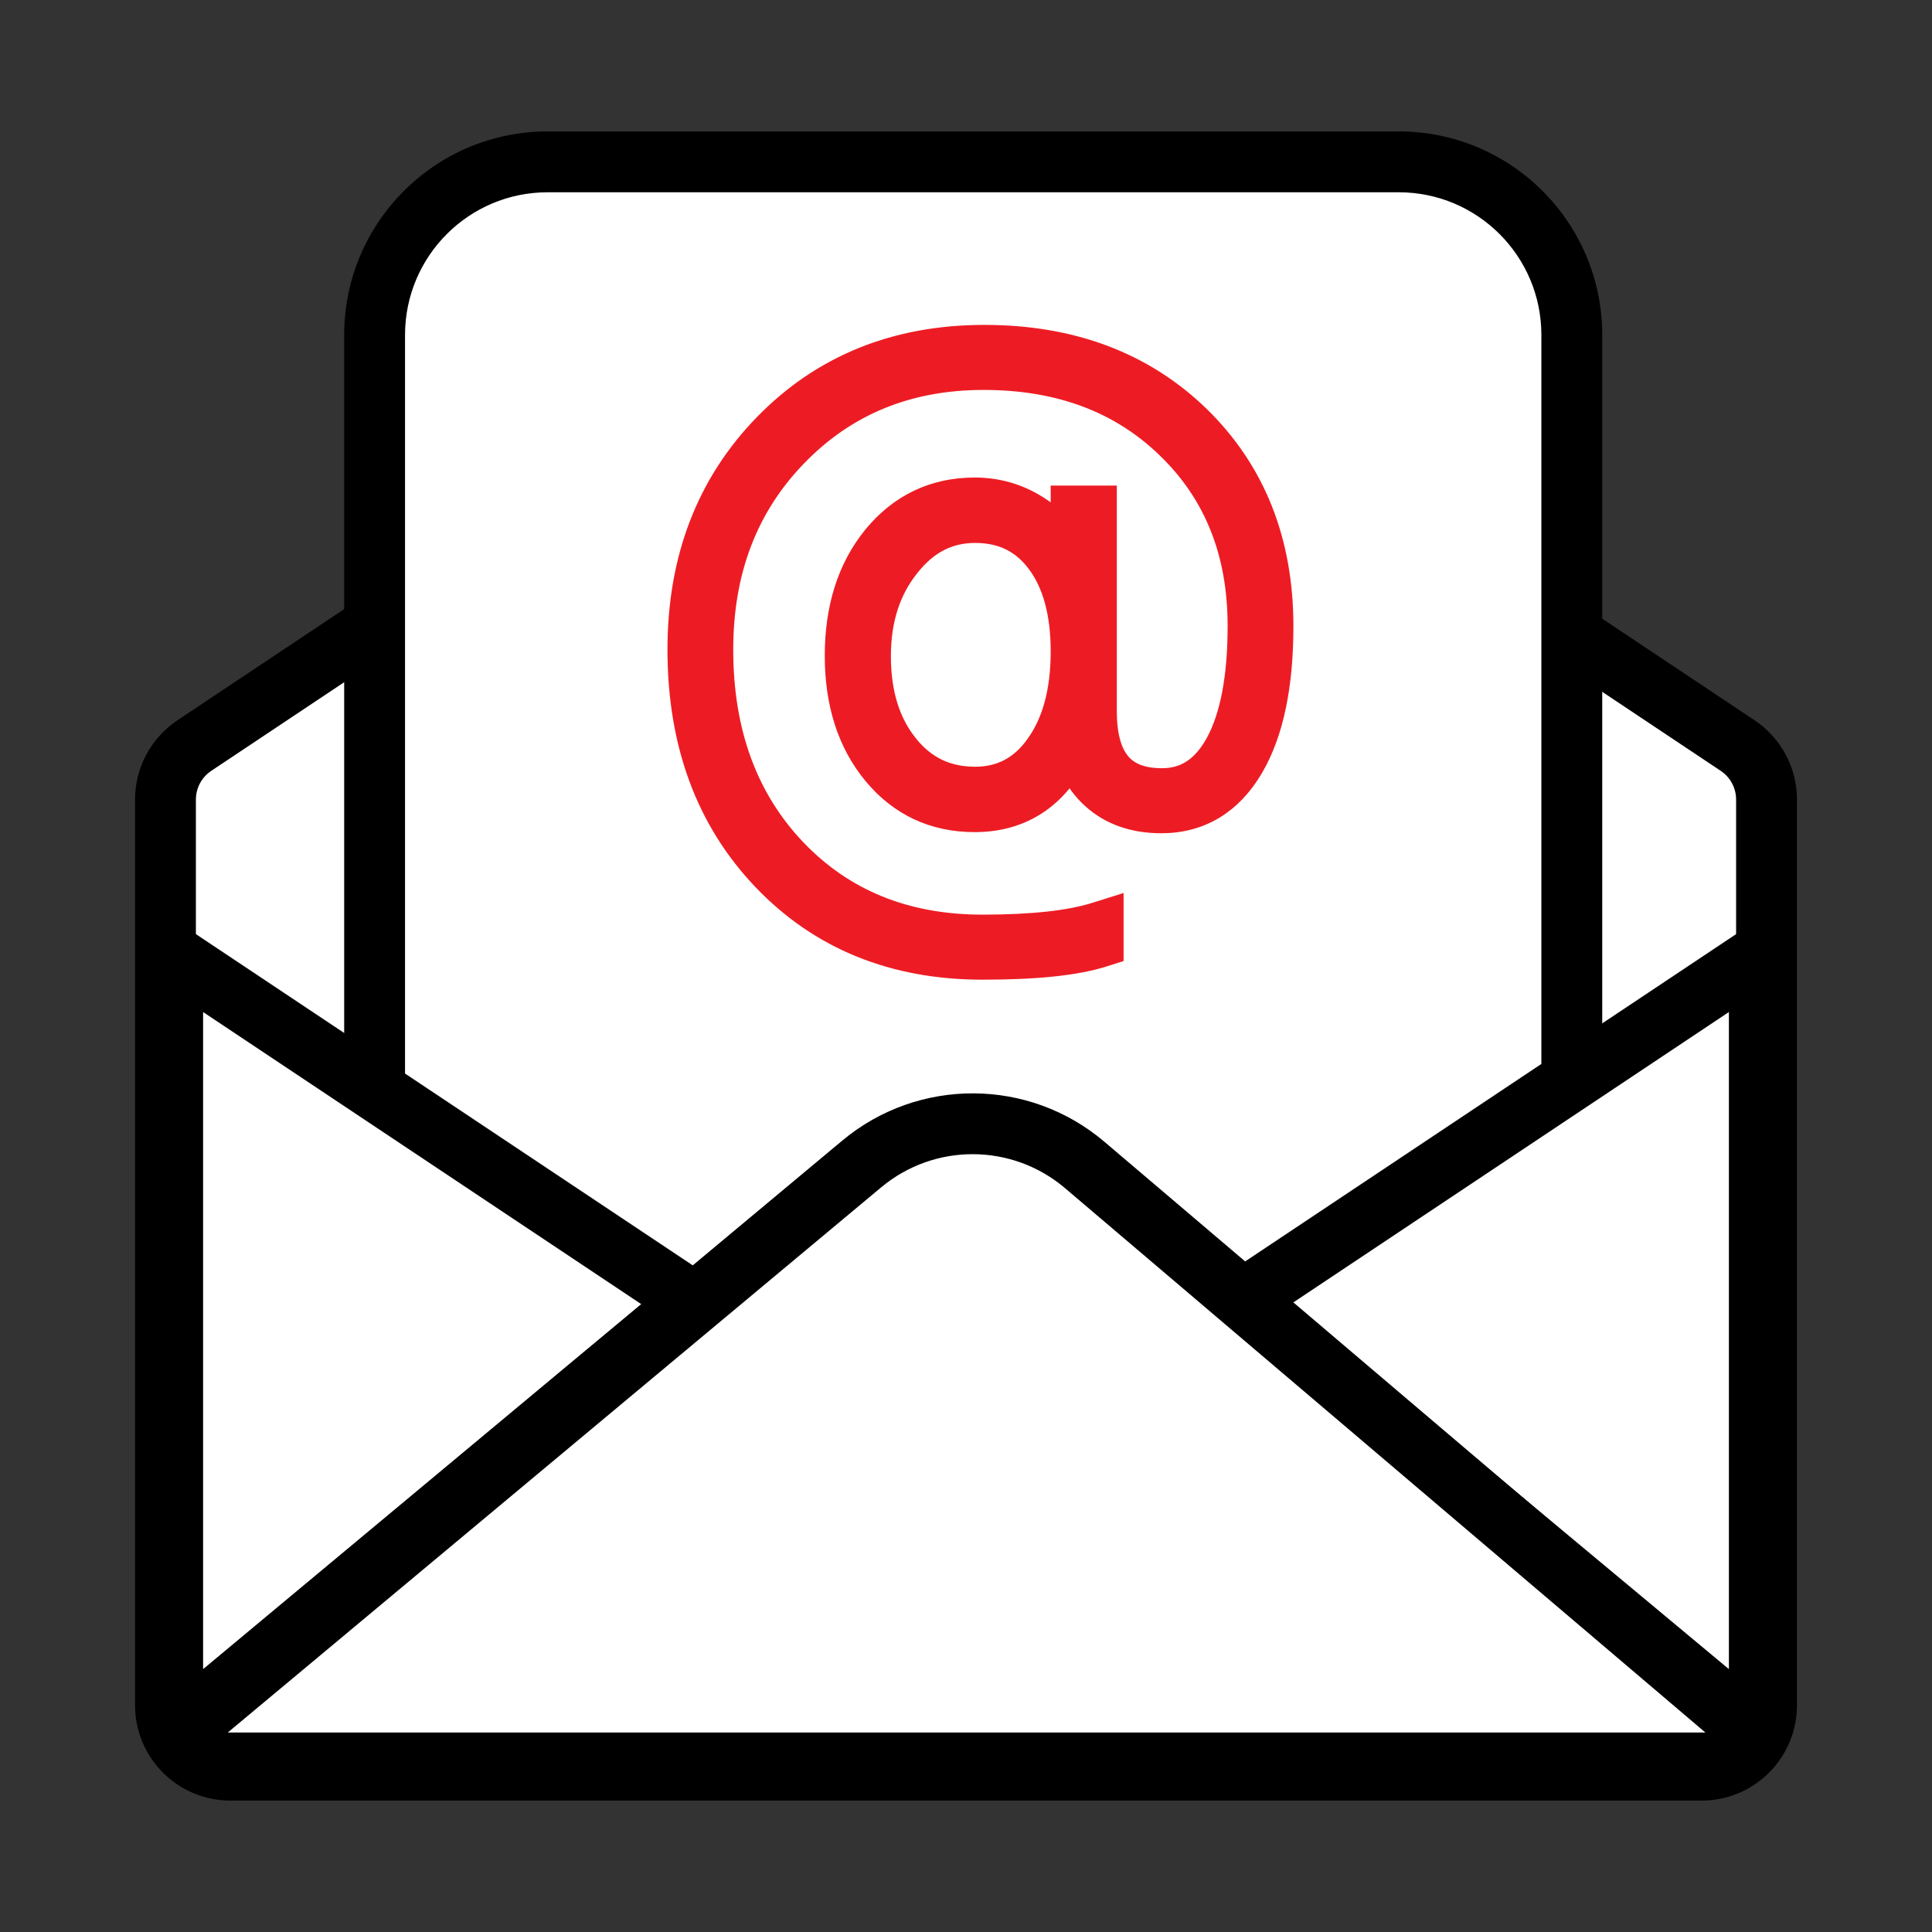 <svg width="48" height="48" viewBox="0 0 48 48" fill="none" xmlns="http://www.w3.org/2000/svg">
<rect x="0" y="0" width="48" height="48" fill="#333333" stroke="none"/>
<path d="M3.573 19.865C3.573 19.146 3.932 18.475 4.531 18.076L22.807 5.892C23.529 5.41 24.47 5.41 25.192 5.892L43.469 18.076C44.067 18.475 44.426 19.146 44.426 19.865V42.367C44.426 43.554 43.464 44.517 42.276 44.517H5.723C4.536 44.517 3.573 43.554 3.573 42.367V19.865Z" fill="white"/>
<path fill-rule="evenodd" clip-rule="evenodd" d="M43.352 42.367V19.865C43.352 19.506 43.172 19.17 42.873 18.971L24.596 6.786C24.235 6.546 23.765 6.546 23.404 6.786L5.127 18.971C4.828 19.17 4.648 19.506 4.648 19.865V42.367C4.648 42.96 5.13 43.442 5.723 43.442H42.276C42.87 43.442 43.352 42.96 43.352 42.367ZM4.531 18.076C3.932 18.475 3.573 19.146 3.573 19.865V42.367C3.573 43.554 4.536 44.517 5.723 44.517H42.276C43.464 44.517 44.426 43.554 44.426 42.367V19.865C44.426 19.146 44.067 18.475 43.469 18.076L25.192 5.892C24.47 5.41 23.529 5.41 22.807 5.892L4.531 18.076Z" fill="black"/>
<path fill-rule="evenodd" clip-rule="evenodd" d="M25.072 6.073C24.423 5.641 23.577 5.641 22.928 6.073L4.652 18.258C4.114 18.616 3.792 19.219 3.792 19.865V42.366C3.792 43.433 4.656 44.298 5.723 44.298H42.276C43.343 44.298 44.208 43.433 44.208 42.366V19.865C44.208 19.219 43.886 18.616 43.348 18.258L25.072 6.073ZM22.686 5.71C23.482 5.18 24.518 5.18 25.314 5.71L43.59 17.894C44.249 18.334 44.645 19.073 44.645 19.865V42.366C44.645 43.674 43.585 44.735 42.276 44.735H5.723C4.415 44.735 3.355 43.674 3.355 42.366V19.865C3.355 19.073 3.751 18.334 4.41 17.894L22.686 5.71ZM24.475 6.968C24.188 6.776 23.812 6.776 23.525 6.968L5.248 19.152C5.01 19.311 4.867 19.579 4.867 19.865V42.366C4.867 42.84 5.25 43.223 5.723 43.223H42.276C42.75 43.223 43.133 42.84 43.133 42.366V19.865C43.133 19.579 42.99 19.311 42.752 19.152L24.475 6.968ZM23.282 6.605C23.717 6.315 24.283 6.315 24.717 6.605L42.994 18.789C43.354 19.029 43.57 19.433 43.57 19.865V42.366C43.57 43.081 42.991 43.66 42.276 43.66H5.723C5.009 43.66 4.43 43.081 4.43 42.366V19.865C4.43 19.433 4.646 19.029 5.006 18.789L23.282 6.605Z" fill="black"/>
<path d="M9.307 8.322V24.448V35.916C9.307 37.301 10.43 38.424 11.816 38.424H34.751C37.126 38.424 39.051 36.499 39.051 34.124V24.448V8.322C39.051 5.947 37.126 4.021 34.751 4.021H13.607C11.232 4.021 9.307 5.947 9.307 8.322Z" fill="white" stroke="black" stroke-width="0.5"/>
<path fill-rule="evenodd" clip-rule="evenodd" d="M13.607 4.559C11.529 4.559 9.845 6.244 9.845 8.322V35.916C9.845 37.004 10.727 37.887 11.816 37.887H34.751C36.829 37.887 38.514 36.202 38.514 34.124V8.322C38.514 6.244 36.829 4.559 34.751 4.559H13.607ZM8.77 8.322C8.77 5.65 10.935 3.484 13.607 3.484H34.751C37.423 3.484 39.589 5.65 39.589 8.322V34.124C39.589 36.796 37.423 38.962 34.751 38.962H11.816C10.133 38.962 8.77 37.598 8.77 35.916V8.322Z" fill="black"/>
<path fill-rule="evenodd" clip-rule="evenodd" d="M8.551 8.322C8.551 5.529 10.815 3.265 13.607 3.265H34.751C37.543 3.265 39.807 5.529 39.807 8.322V34.124C39.807 36.916 37.543 39.18 34.751 39.18H11.816C10.013 39.18 8.551 37.718 8.551 35.916V8.322ZM13.607 3.702C11.056 3.702 8.988 5.77 8.988 8.322V35.916C8.988 37.477 10.254 38.743 11.816 38.743H34.751C37.302 38.743 39.37 36.675 39.37 34.124V8.322C39.37 5.77 37.302 3.702 34.751 3.702H13.607ZM13.607 4.777C11.65 4.777 10.063 6.364 10.063 8.322V35.916C10.063 36.884 10.848 37.668 11.816 37.668H34.751C36.708 37.668 38.295 36.081 38.295 34.124V8.322C38.295 6.364 36.708 4.777 34.751 4.777H13.607ZM9.626 8.322C9.626 6.123 11.409 4.341 13.607 4.341H34.751C36.95 4.341 38.732 6.123 38.732 8.322V34.124C38.732 36.323 36.95 38.105 34.751 38.105H11.816C10.607 38.105 9.626 37.125 9.626 35.916V8.322Z" fill="black"/>
<path d="M30.809 32.332L43.71 23.732V41.553C43.71 42.161 43.001 42.492 42.534 42.103L30.809 32.332Z" fill="white" stroke="black" stroke-width="0.5"/>
<path fill-rule="evenodd" clip-rule="evenodd" d="M44.248 22.727L29.912 32.284L42.19 42.516C43.007 43.197 44.248 42.616 44.248 41.553V22.727ZM43.173 24.736V41.553C43.173 41.705 42.995 41.788 42.879 41.691L31.706 32.38L43.173 24.736Z" fill="black"/>
<path fill-rule="evenodd" clip-rule="evenodd" d="M44.466 22.319L29.547 32.265L42.051 42.684C43.01 43.483 44.466 42.801 44.466 41.553V22.319ZM44.029 23.135V41.553C44.029 42.431 43.005 42.911 42.33 42.349L30.276 32.304L44.029 23.135ZM43.391 24.328L31.342 32.361L42.571 41.718L42.367 41.964L42.702 42.243L42.948 41.949C43.168 41.974 43.391 41.806 43.391 41.553V24.328ZM42.954 25.144V41.469L32.07 32.4L42.954 25.144Z" fill="black"/>
<path d="M21.41 28.918L5.092 42.533C4.577 42.962 4.881 43.8 5.551 43.8H42.477C43.144 43.8 43.449 42.969 42.941 42.537L26.95 28.944C25.356 27.588 23.017 27.578 21.41 28.918Z" fill="white" stroke="black" stroke-width="0.5"/>
<path fill-rule="evenodd" clip-rule="evenodd" d="M26.602 29.353C25.207 28.167 23.16 28.158 21.754 29.331L5.436 42.945C5.308 43.053 5.383 43.262 5.551 43.262H42.477C42.644 43.262 42.72 43.054 42.593 42.946L26.602 29.353ZM21.066 28.506C22.873 26.997 25.504 27.009 27.298 28.534L43.289 42.127C44.178 42.883 43.644 44.337 42.477 44.337H5.551C4.378 44.337 3.847 42.871 4.747 42.12L21.066 28.506Z" fill="black"/>
<path fill-rule="evenodd" clip-rule="evenodd" d="M20.926 28.338C22.815 26.762 25.565 26.774 27.44 28.368L43.431 41.961C44.475 42.848 43.847 44.555 42.477 44.555H5.551C4.174 44.555 3.551 42.834 4.608 41.952L20.926 28.338ZM27.157 28.7C25.444 27.244 22.932 27.233 21.206 28.673L4.887 42.287C4.144 42.908 4.582 44.119 5.551 44.119H42.477C43.441 44.119 43.882 42.918 43.148 42.294L27.157 28.7ZM26.461 29.52C25.146 28.402 23.219 28.393 21.894 29.498L5.659 43.044H42.37L26.461 29.52ZM21.615 29.163C23.102 27.922 25.267 27.932 26.743 29.187L42.734 42.78C43.016 43.02 42.847 43.48 42.477 43.48H5.551C5.179 43.48 5.011 43.016 5.296 42.778L21.615 29.163Z" fill="black"/>
<path d="M17.191 32.332L4.29 23.732V41.553C4.29 42.161 4.999 42.492 5.466 42.103L17.191 32.332Z" fill="white" stroke="black" stroke-width="0.5"/>
<path fill-rule="evenodd" clip-rule="evenodd" d="M3.752 22.727L18.088 32.284L5.81 42.516C4.993 43.197 3.752 42.616 3.752 41.553V22.727ZM4.827 24.736V41.553C4.827 41.705 5.005 41.788 5.121 41.691L16.294 32.38L4.827 24.736Z" fill="black"/>
<path fill-rule="evenodd" clip-rule="evenodd" d="M3.534 22.319L18.453 32.265L5.949 42.684C4.99 43.483 3.534 42.801 3.534 41.553V22.319ZM3.971 23.135V41.553C3.971 42.431 4.995 42.911 5.67 42.349L17.724 32.304L3.971 23.135ZM4.609 24.328L16.658 32.361L5.429 41.718L5.633 41.964L5.298 42.243L5.052 41.949C4.832 41.974 4.609 41.806 4.609 41.553V24.328ZM5.046 25.144V41.469L15.93 32.4L5.046 25.144Z" fill="black"/>
<path d="M24.225 12.881C23.461 12.881 22.822 13.21 22.307 13.87C21.786 14.523 21.525 15.333 21.525 16.301C21.525 17.293 21.777 18.1 22.28 18.723C22.777 19.346 23.426 19.658 24.225 19.658C24.977 19.658 25.578 19.34 26.028 18.705C26.484 18.07 26.712 17.229 26.712 16.183C26.712 15.167 26.49 14.363 26.046 13.77C25.602 13.177 24.995 12.881 24.225 12.881ZM24.456 8.68C26.54 8.68 28.239 9.318 29.554 10.594C30.868 11.877 31.526 13.531 31.526 15.557C31.526 16.997 31.292 18.113 30.824 18.905C30.356 19.697 29.699 20.093 28.852 20.093C28.242 20.093 27.748 19.921 27.369 19.576C26.984 19.231 26.768 18.757 26.721 18.152H26.685C26.206 19.428 25.383 20.066 24.216 20.066C23.299 20.066 22.549 19.715 21.969 19.014C21.389 18.312 21.099 17.405 21.099 16.292C21.099 15.173 21.389 14.257 21.969 13.543C22.555 12.829 23.305 12.472 24.216 12.472C24.779 12.472 25.288 12.639 25.744 12.971C26.2 13.31 26.511 13.749 26.676 14.287H26.712V12.672H27.138V17.671C27.138 19.02 27.715 19.694 28.87 19.694C29.581 19.694 30.131 19.334 30.522 18.614C30.913 17.895 31.108 16.873 31.108 15.548C31.108 13.643 30.486 12.088 29.243 10.885C28.006 9.681 26.404 9.079 24.438 9.079C22.473 9.079 20.841 9.748 19.545 11.084C18.254 12.415 17.608 14.099 17.608 16.138C17.608 18.267 18.242 20 19.509 21.336C20.776 22.667 22.41 23.332 24.412 23.332C25.667 23.332 26.632 23.226 27.307 23.015V23.432C26.679 23.632 25.714 23.731 24.412 23.731C22.286 23.731 20.551 23.027 19.207 21.617C17.863 20.208 17.191 18.382 17.191 16.138C17.191 13.972 17.875 12.188 19.243 10.785C20.61 9.382 22.348 8.68 24.456 8.68Z" fill="#ED1C24"/>
<path fill-rule="evenodd" clip-rule="evenodd" d="M26.354 13.034V12.314H27.497V17.671C27.497 18.303 27.633 18.709 27.843 18.955C28.045 19.191 28.364 19.336 28.87 19.336C29.427 19.336 29.867 19.069 30.207 18.444C30.557 17.799 30.75 16.846 30.75 15.548C30.75 13.729 30.16 12.271 28.994 11.142C27.833 10.013 26.325 9.438 24.438 9.438C22.564 9.438 21.027 10.071 19.802 11.334C18.583 12.591 17.967 14.182 17.967 16.138C17.967 18.19 18.575 19.83 19.769 21.09C20.962 22.342 22.499 22.974 24.412 22.974C25.654 22.974 26.576 22.868 27.2 22.673L27.665 22.527V23.694L27.416 23.773C26.733 23.991 25.723 24.09 24.412 24.09C22.198 24.09 20.366 23.352 18.948 21.865C17.53 20.379 16.833 18.459 16.833 16.138C16.833 13.89 17.546 12.012 18.986 10.535C20.427 9.057 22.26 8.322 24.456 8.322C26.62 8.322 28.413 8.987 29.804 10.337C31.195 11.694 31.884 13.445 31.884 15.557C31.884 17.028 31.646 18.217 31.133 19.087C30.607 19.977 29.839 20.452 28.852 20.452C28.172 20.452 27.586 20.257 27.129 19.842C26.902 19.638 26.726 19.398 26.6 19.127C26.409 19.421 26.186 19.671 25.928 19.871C25.446 20.244 24.869 20.424 24.216 20.424C23.193 20.424 22.342 20.027 21.693 19.242C21.049 18.463 20.741 17.469 20.741 16.292C20.741 15.109 21.049 14.107 21.691 13.317L21.692 13.316C22.346 12.52 23.196 12.114 24.216 12.114C24.855 12.114 25.438 12.305 25.955 12.682L25.958 12.684C26.102 12.791 26.234 12.908 26.354 13.034ZM24.225 13.239C23.583 13.239 23.044 13.508 22.589 14.09L22.587 14.093C22.124 14.673 21.884 15.401 21.884 16.301C21.884 17.231 22.119 17.953 22.559 18.498L22.56 18.5C22.989 19.037 23.535 19.299 24.225 19.299C24.856 19.299 25.35 19.042 25.736 18.498L25.737 18.496C26.137 17.94 26.354 17.18 26.354 16.183C26.354 15.216 26.142 14.496 25.759 13.985C25.386 13.486 24.887 13.239 24.225 13.239Z" fill="#ED1C24"/>
<path d="M24.225 12.881C23.461 12.881 22.822 13.21 22.307 13.87C21.786 14.523 21.525 15.333 21.525 16.301C21.525 17.293 21.777 18.1 22.28 18.723C22.777 19.346 23.426 19.658 24.225 19.658C24.977 19.658 25.578 19.34 26.028 18.705C26.484 18.07 26.712 17.229 26.712 16.183C26.712 15.167 26.49 14.363 26.046 13.77C25.602 13.177 24.995 12.881 24.225 12.881ZM24.456 8.68C26.54 8.68 28.239 9.318 29.554 10.594C30.868 11.877 31.526 13.531 31.526 15.557C31.526 16.997 31.292 18.113 30.824 18.905C30.356 19.697 29.699 20.093 28.852 20.093C28.242 20.093 27.748 19.921 27.369 19.576C26.984 19.231 26.768 18.757 26.721 18.152H26.685C26.206 19.428 25.383 20.066 24.216 20.066C23.299 20.066 22.549 19.715 21.969 19.014C21.389 18.312 21.099 17.405 21.099 16.292C21.099 15.173 21.389 14.257 21.969 13.543C22.555 12.829 23.305 12.472 24.216 12.472C24.779 12.472 25.288 12.639 25.744 12.971C26.2 13.31 26.511 13.749 26.676 14.287H26.712V12.672H27.138V17.671C27.138 19.02 27.715 19.694 28.87 19.694C29.581 19.694 30.131 19.334 30.522 18.614C30.913 17.895 31.108 16.873 31.108 15.548C31.108 13.643 30.486 12.088 29.243 10.885C28.006 9.681 26.404 9.079 24.438 9.079C22.473 9.079 20.841 9.748 19.545 11.084C18.254 12.415 17.608 14.099 17.608 16.138C17.608 18.267 18.242 20 19.509 21.336C20.776 22.667 22.41 23.332 24.412 23.332C25.667 23.332 26.632 23.226 27.307 23.015V23.432C26.679 23.632 25.714 23.731 24.412 23.731C22.286 23.731 20.551 23.027 19.207 21.617C17.863 20.208 17.191 18.382 17.191 16.138C17.191 13.972 17.875 12.188 19.243 10.785C20.61 9.382 22.348 8.68 24.456 8.68Z" stroke="#ED1C24" stroke-width="0.5"/>
<path fill-rule="evenodd" clip-rule="evenodd" d="M26.354 13.034V12.314H27.497V17.671C27.497 18.303 27.633 18.709 27.843 18.955C28.045 19.191 28.364 19.336 28.87 19.336C29.427 19.336 29.867 19.069 30.207 18.444C30.557 17.799 30.75 16.846 30.75 15.548C30.75 13.729 30.16 12.271 28.994 11.142C27.833 10.013 26.325 9.438 24.438 9.438C22.564 9.438 21.027 10.071 19.802 11.334C18.583 12.591 17.967 14.182 17.967 16.138C17.967 18.19 18.575 19.83 19.769 21.09C20.962 22.342 22.499 22.974 24.412 22.974C25.654 22.974 26.576 22.868 27.2 22.673L27.665 22.527V23.694L27.416 23.773C26.733 23.991 25.723 24.09 24.412 24.09C22.198 24.09 20.366 23.352 18.948 21.865C17.53 20.379 16.833 18.459 16.833 16.138C16.833 13.89 17.546 12.012 18.986 10.535C20.427 9.057 22.26 8.322 24.456 8.322C26.62 8.322 28.413 8.987 29.804 10.337C31.195 11.694 31.884 13.445 31.884 15.557C31.884 17.028 31.646 18.217 31.133 19.087C30.607 19.977 29.839 20.452 28.852 20.452C28.172 20.452 27.586 20.257 27.129 19.842C26.902 19.638 26.726 19.398 26.6 19.127C26.409 19.421 26.186 19.671 25.928 19.871C25.446 20.244 24.869 20.424 24.216 20.424C23.193 20.424 22.342 20.027 21.693 19.242C21.049 18.463 20.741 17.469 20.741 16.292C20.741 15.109 21.049 14.107 21.691 13.317L21.692 13.316C22.346 12.52 23.196 12.114 24.216 12.114C24.855 12.114 25.438 12.305 25.955 12.682L25.958 12.684C26.102 12.791 26.234 12.908 26.354 13.034ZM24.225 13.239C23.583 13.239 23.044 13.508 22.589 14.09L22.587 14.093C22.124 14.673 21.884 15.401 21.884 16.301C21.884 17.231 22.119 17.953 22.559 18.498L22.56 18.5C22.989 19.037 23.535 19.299 24.225 19.299C24.856 19.299 25.35 19.042 25.736 18.498L25.737 18.496C26.137 17.94 26.354 17.18 26.354 16.183C26.354 15.216 26.142 14.496 25.759 13.985C25.386 13.486 24.887 13.239 24.225 13.239Z" stroke="#ED1C24" stroke-width="0.5"/>
</svg>
